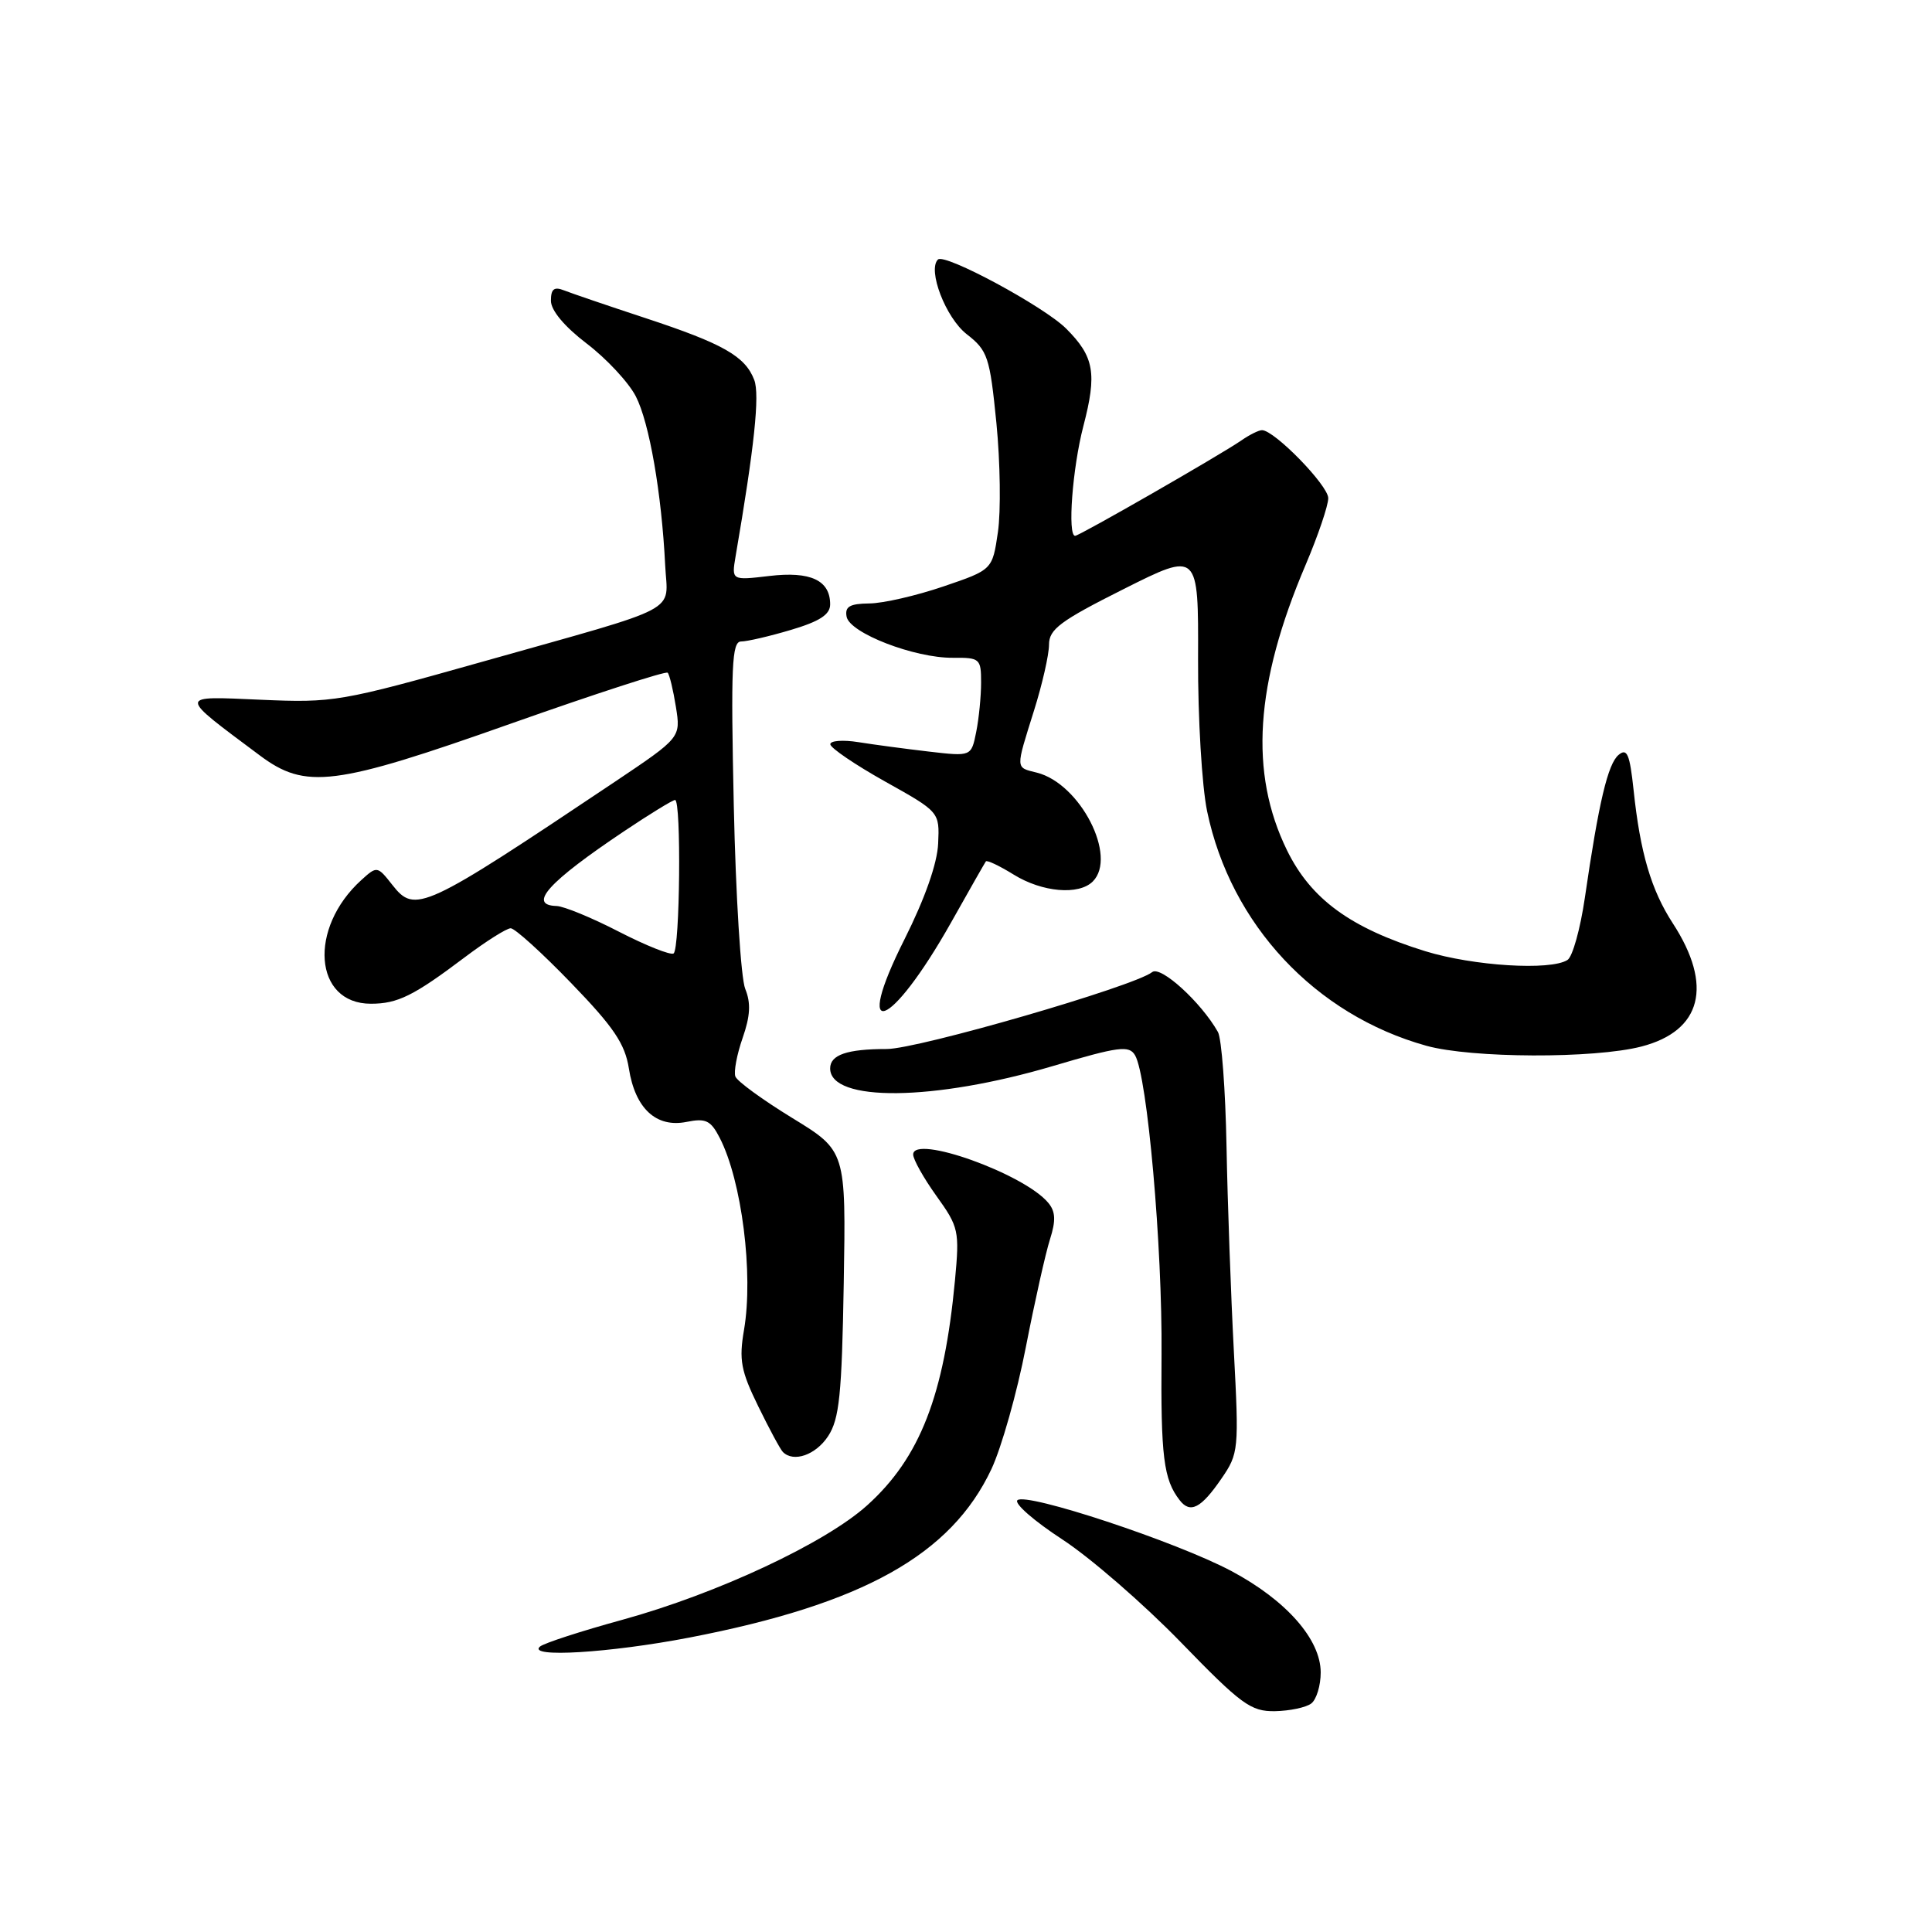 <?xml version="1.0" encoding="UTF-8" standalone="no"?>
<!DOCTYPE svg PUBLIC "-//W3C//DTD SVG 1.1//EN" "http://www.w3.org/Graphics/SVG/1.1/DTD/svg11.dtd" >
<svg xmlns="http://www.w3.org/2000/svg" xmlns:xlink="http://www.w3.org/1999/xlink" version="1.1" viewBox="0 0 256 256">
 <g >
 <path fill="currentColor"
d=" M 173.75 225.72 C 174.44 225.19 175.00 223.34 175.00 221.61 C 175.00 217.23 170.44 212.05 163.18 208.18 C 155.91 204.30 135.91 197.69 134.81 198.79 C 134.37 199.23 137.05 201.56 140.76 203.98 C 144.47 206.40 151.52 212.52 156.44 217.58 C 164.48 225.87 165.74 226.79 168.94 226.74 C 170.90 226.70 173.06 226.25 173.75 225.72 Z  M 91.33 216.99 C 114.34 212.55 126.02 206.03 131.37 194.66 C 132.70 191.82 134.76 184.55 135.93 178.50 C 137.11 172.45 138.55 166.02 139.13 164.21 C 139.92 161.73 139.87 160.54 138.90 159.38 C 135.71 155.53 121.00 150.27 121.00 152.98 C 121.00 153.63 122.39 156.11 124.09 158.48 C 127.04 162.59 127.15 163.09 126.54 169.64 C 125.10 184.93 121.90 193.15 114.92 199.45 C 109.38 204.46 95.00 211.18 82.50 214.62 C 77.00 216.13 72.07 217.73 71.55 218.18 C 69.80 219.69 80.78 219.02 91.33 216.99 Z  M 161.85 195.92 C 164.13 192.60 164.18 192.11 163.49 179.00 C 163.10 171.57 162.66 159.38 162.52 151.90 C 162.38 144.42 161.87 137.60 161.38 136.74 C 159.15 132.80 153.80 127.92 152.67 128.81 C 150.25 130.71 121.65 139.00 117.49 139.00 C 112.24 139.00 110.00 139.77 110.00 141.57 C 110.00 146.06 123.74 145.92 139.50 141.26 C 148.27 138.66 149.61 138.49 150.40 139.83 C 152.03 142.59 154.03 165.21 153.91 179.50 C 153.80 193.02 154.18 196.04 156.31 198.78 C 157.71 200.60 159.15 199.86 161.85 195.92 Z  M 109.73 190.30 C 111.22 188.02 111.55 184.82 111.80 170.05 C 112.10 152.50 112.10 152.50 104.98 148.14 C 101.06 145.74 97.67 143.27 97.44 142.64 C 97.21 142.01 97.64 139.72 98.40 137.54 C 99.42 134.62 99.51 132.91 98.75 131.04 C 98.17 129.64 97.49 118.71 97.23 106.75 C 96.83 88.27 96.97 85.00 98.20 85.00 C 98.99 85.00 101.97 84.31 104.82 83.46 C 108.62 82.33 110.00 81.43 110.00 80.08 C 110.00 76.89 107.40 75.67 101.94 76.32 C 96.93 76.91 96.93 76.91 97.47 73.71 C 99.96 59.22 100.69 52.30 99.94 50.34 C 98.74 47.20 95.82 45.54 85.50 42.14 C 80.55 40.51 75.71 38.86 74.75 38.48 C 73.42 37.95 73.00 38.29 73.00 39.85 C 73.00 41.13 74.79 43.27 77.75 45.53 C 80.36 47.52 83.29 50.66 84.25 52.52 C 86.04 55.99 87.67 65.38 88.14 74.90 C 88.45 81.35 90.83 80.09 64.00 87.66 C 45.10 92.99 44.19 93.14 34.56 92.72 C 23.48 92.24 23.49 91.93 34.40 100.08 C 40.51 104.65 44.25 104.18 67.76 95.86 C 78.91 91.92 88.23 88.89 88.47 89.14 C 88.71 89.38 89.20 91.41 89.56 93.66 C 90.21 97.73 90.21 97.73 81.43 103.62 C 56.05 120.61 55.00 121.09 51.99 117.26 C 50.01 114.74 49.95 114.73 47.89 116.60 C 40.82 123.00 41.58 133.00 49.14 133.00 C 52.69 133.00 54.80 131.96 61.59 126.84 C 64.39 124.73 67.13 123.00 67.67 123.00 C 68.22 123.00 71.82 126.26 75.67 130.25 C 81.32 136.09 82.81 138.30 83.33 141.58 C 84.16 146.88 86.95 149.46 90.96 148.66 C 93.53 148.14 94.18 148.46 95.37 150.78 C 98.29 156.45 99.85 168.81 98.59 176.19 C 97.90 180.21 98.17 181.64 100.47 186.34 C 101.94 189.35 103.41 192.08 103.74 192.40 C 105.16 193.82 108.09 192.79 109.73 190.30 Z  M 217.50 138.67 C 225.49 136.60 227.02 130.60 221.66 122.35 C 218.79 117.94 217.33 112.98 216.46 104.69 C 215.95 99.93 215.60 99.09 214.48 100.02 C 213.05 101.20 211.84 106.31 210.00 118.97 C 209.40 123.08 208.37 126.78 207.70 127.20 C 205.45 128.64 195.23 128.00 188.86 126.04 C 178.95 122.97 173.71 119.15 170.53 112.66 C 165.52 102.40 166.28 90.62 173.00 74.85 C 174.65 70.97 176.00 66.99 176.00 66.01 C 176.00 64.32 168.86 57.00 167.22 57.00 C 166.79 57.00 165.56 57.61 164.47 58.37 C 161.72 60.27 143.03 71.00 142.46 71.00 C 141.43 71.00 142.10 62.05 143.55 56.47 C 145.38 49.46 144.99 47.26 141.27 43.54 C 138.34 40.61 125.16 33.51 124.28 34.39 C 122.88 35.78 125.31 42.10 128.08 44.27 C 130.89 46.46 131.15 47.26 132.03 56.06 C 132.54 61.25 132.63 67.75 132.23 70.50 C 131.50 75.50 131.50 75.50 125.00 77.71 C 121.42 78.93 117.00 79.95 115.18 79.96 C 112.58 79.99 111.93 80.38 112.18 81.72 C 112.60 83.89 121.18 87.20 126.25 87.16 C 129.84 87.13 130.00 87.27 130.00 90.44 C 130.00 92.26 129.71 95.21 129.35 97.00 C 128.70 100.24 128.70 100.24 123.10 99.59 C 120.02 99.23 115.81 98.67 113.75 98.34 C 111.69 98.01 110.01 98.14 110.02 98.62 C 110.03 99.10 113.29 101.32 117.27 103.55 C 124.50 107.59 124.50 107.59 124.31 111.77 C 124.20 114.40 122.55 119.08 119.86 124.44 C 112.86 138.36 117.96 136.54 126.02 122.24 C 128.41 117.98 130.49 114.34 130.63 114.14 C 130.78 113.94 132.43 114.72 134.32 115.89 C 138.10 118.23 142.95 118.65 144.80 116.80 C 148.10 113.50 143.13 103.82 137.39 102.38 C 134.53 101.66 134.54 102.04 137.01 94.16 C 138.11 90.67 139.00 86.74 139.00 85.42 C 139.00 83.38 140.49 82.27 148.90 78.05 C 158.80 73.08 158.80 73.08 158.75 87.29 C 158.72 95.11 159.26 104.20 159.95 107.50 C 163.08 122.50 174.27 134.47 189.00 138.57 C 194.97 140.23 211.24 140.29 217.50 138.67 Z  M 82.00 123.45 C 78.42 121.60 74.71 120.08 73.75 120.05 C 69.87 119.94 72.66 116.86 82.70 110.14 C 86.10 107.86 89.14 106.00 89.45 106.00 C 90.29 106.00 90.10 125.82 89.25 126.34 C 88.84 126.59 85.58 125.29 82.00 123.45 Z "/>
</g>
</svg>
